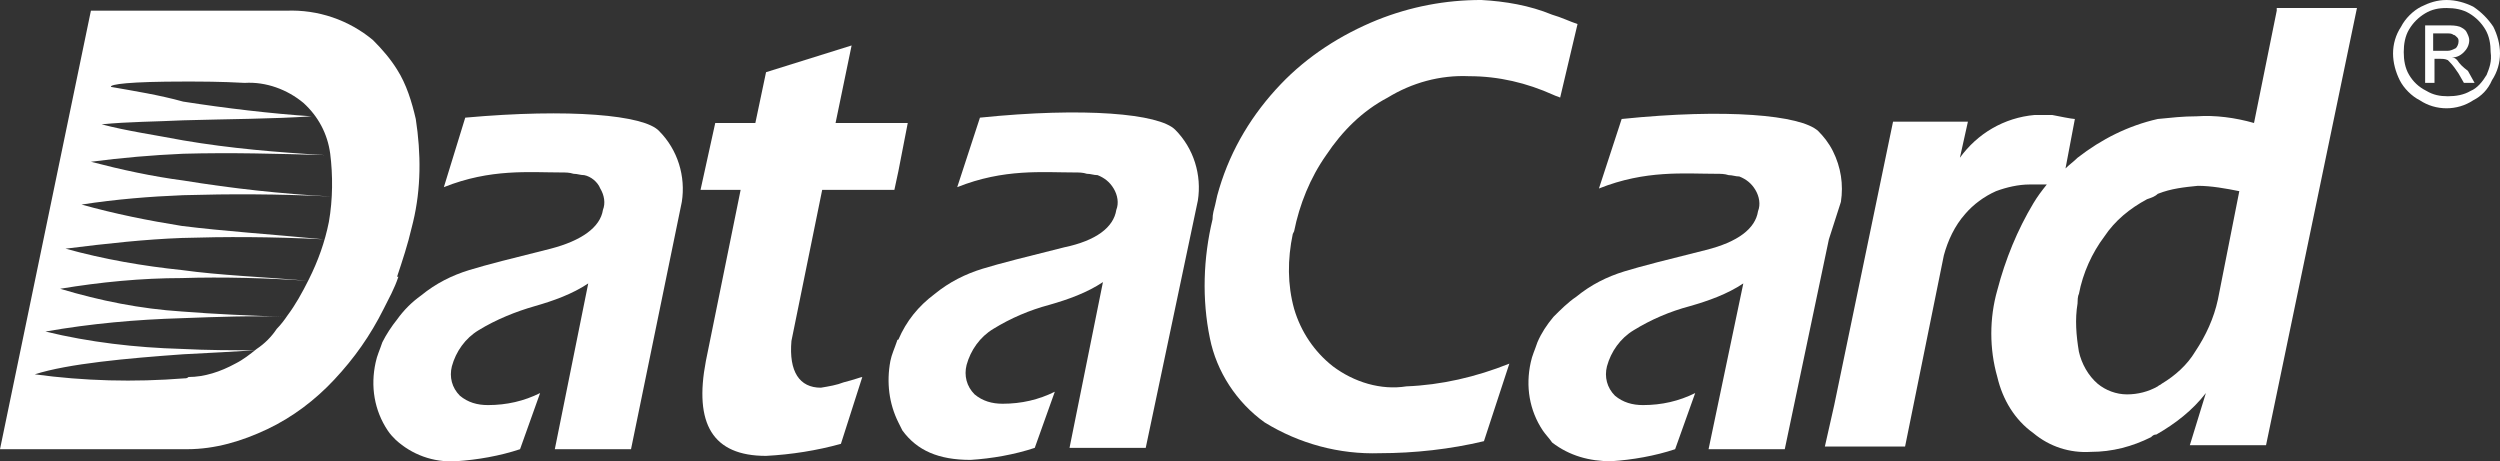 <?xml version="1.0" encoding="utf-8"?>
<!-- Generator: Adobe Illustrator 20.0.0, SVG Export Plug-In . SVG Version: 6.00 Build 0)  -->
<svg version="1.1" id="Layer_1" xmlns="http://www.w3.org/2000/svg" xmlns:xlink="http://www.w3.org/1999/xlink" x="0px" y="0px"
	 viewBox="0 0 187 34.5" style="enable-background:new 0 0 187 34.5;" xml:space="preserve">
<rect x="0" y="0" width="187" height="34.5" fill="#333333" stroke="none"/>
<style type="text/css">
	.st0{fill:#FFFFFF;}
</style>
<title>Artboard 1</title>
<path class="st0" d="M170.3,0.8l-1.7,8.4l0,0c-1.4-0.4-2.9-0.6-4.3-0.5c-1,0-1.9,0.1-2.9,0.2c-2.2,0.5-4.2,1.5-6,2.9
	c-0.3,0.3-0.6,0.5-0.9,0.8l0,0l0.7-3.7l0,0c-0.2,0-1.2-0.2-1.7-0.3h-1.3c-2.3,0.2-4.3,1.4-5.6,3.2l0,0l0.6-2.7h-5.6l-4.4,21.2
	l-0.7,3.1h6l2.9-14.3l0,0c0.3-1.1,0.8-2.2,1.6-3.1c0.6-0.7,1.4-1.3,2.3-1.7c0.8-0.3,1.7-0.5,2.5-0.5h0.3c0.3,0,0.7,0,1,0
	c-0.4,0.5-0.7,0.9-1,1.4c-1.2,2-2.1,4.2-2.7,6.5c-0.6,2.1-0.6,4.4,0,6.5c0.4,1.7,1.3,3.2,2.7,4.2c1.2,1,2.7,1.5,4.3,1.4
	c1.6,0,3.1-0.4,4.5-1.1c0.1-0.1,0.2-0.2,0.4-0.2c1.4-0.8,2.7-1.8,3.7-3.1l0,0l-1.2,3.9h5.7l6.8-32.7H170.3z M165.9,22.4
	c-0.3,1.4-0.9,2.7-1.7,3.9c-0.6,1-1.5,1.8-2.5,2.4c-0.1,0.1-0.2,0.1-0.3,0.2c-0.7,0.4-1.5,0.6-2.3,0.6c-0.8,0-1.6-0.3-2.2-0.8
	c-0.7-0.6-1.2-1.5-1.4-2.4c-0.2-1.2-0.3-2.4-0.1-3.6c0-0.6,0.1-0.7,0.1-0.7c0.3-1.6,1-3.1,1.9-4.3c0.8-1.2,1.9-2.1,3.2-2.8
	c0.3-0.1,0.6-0.2,0.8-0.4c1-0.4,2-0.5,3-0.6c1,0,2.1,0.2,3.1,0.4l0,0L165.9,22.4L165.9,22.4z"/>
<path class="st0" d="M137.7,15.1c0.2-1.3,0-2.6-0.6-3.8c-0.3-0.6-0.7-1.1-1.1-1.5c-1.3-1.2-6.9-1.7-14.7-0.9l0,0l-1.7,5.2l0,0
	c3.5-1.4,6.4-1.1,8.8-1.1c0.3,0,0.6,0,0.9,0.1c0.3,0,0.5,0.1,0.8,0.1c0.5,0.2,0.9,0.5,1.2,1c0.3,0.5,0.4,1.1,0.2,1.6
	c-0.2,1.3-1.5,2.3-3.9,2.9c-2.8,0.7-4.8,1.2-6.1,1.6c-1.3,0.4-2.5,1-3.6,1.9c-0.6,0.4-1.2,1-1.7,1.5c-0.5,0.6-0.9,1.2-1.2,1.9
	c-0.2,0.6-0.4,1-0.5,1.5c-0.4,1.8-0.1,3.6,0.9,5.1c0.2,0.3,0.5,0.6,0.7,0.9c1.3,1,2.8,1.4,4.4,1.4c1.6-0.1,3.3-0.4,4.8-0.9l0,0
	l1.5-4.2l0,0c-1.2,0.6-2.5,0.9-3.9,0.9c-0.8,0-1.5-0.2-2.1-0.7c-0.6-0.6-0.8-1.4-0.6-2.2c0.3-1.1,1-2.1,2-2.7
	c1.3-0.8,2.7-1.4,4.2-1.8c1.4-0.4,2.8-0.9,4-1.7l0,0l-2.6,12.4h5.7l3.3-15.7L137.7,15.1L137.7,15.1z"/>
<path class="st0" d="M73.3,8.8l-1.7,5.2l0,0c3.5-1.4,6.4-1.1,8.8-1.1c0.3,0,0.6,0,0.9,0.1c0.3,0,0.5,0.1,0.8,0.1
	c0.5,0.2,0.9,0.5,1.2,1c0.3,0.5,0.4,1.1,0.2,1.6C83.3,17,82,18,79.6,18.5c-2.8,0.7-4.8,1.2-6.1,1.6c-1.3,0.4-2.5,1-3.6,1.9
	c-1.2,0.9-2.1,2-2.7,3.4c-0.1,0-0.1,0.1-0.1,0.1c-0.2,0.6-0.4,1-0.5,1.5c-0.3,1.6-0.1,3.2,0.6,4.6c0.1,0.2,0.2,0.4,0.3,0.6
	c1.1,1.5,2.7,2.2,5.1,2.2c1.6-0.1,3.3-0.4,4.8-0.9l0,0l1.5-4.2l0,0c-1.2,0.6-2.5,0.9-3.9,0.9c-0.8,0-1.5-0.2-2.1-0.7
	c-0.6-0.6-0.8-1.4-0.6-2.2c0.3-1.1,1-2.1,2-2.7c1.3-0.8,2.7-1.4,4.2-1.8c1.4-0.4,2.8-0.9,4-1.7l0,0l-2.5,12.4h5.7L89.6,15l0,0
	c0.3-1.9-0.3-3.9-1.7-5.3C86.7,8.5,81.1,8,73.3,8.8L73.3,8.8z"/>
<path class="st0" d="M99.7,27.4c-1.4-1.1-2.4-2.6-2.9-4.3c-0.5-1.8-0.5-3.7-0.1-5.6l0,0l0.1-0.2l0,0c0.4-2,1.2-4,2.4-5.7
	c1.2-1.8,2.7-3.3,4.6-4.3c1.8-1.1,3.9-1.7,6.1-1.6c2.2,0,4.3,0.5,6.3,1.4c0.2,0.1,0.3,0.1,0.5,0.2l0,0l1.3-5.5l0,0
	c-0.6-0.2-1.2-0.5-1.9-0.7c-1.7-0.7-3.5-1-5.3-1.1c-2.7,0-5.3,0.5-7.8,1.5c-2.7,1.1-5.2,2.7-7.2,4.8c-2.1,2.2-3.7,4.8-4.6,7.8
	c-0.1,0.3-0.2,0.7-0.3,1.2c-0.1,0.4-0.2,0.7-0.2,1.1c-0.7,2.9-0.8,6-0.2,8.9c0.5,2.5,2,4.8,4.1,6.3c2.6,1.6,5.6,2.4,8.6,2.3
	c2.6,0,5.3-0.3,7.8-0.9l0,0l1.9-5.8l0,0c-2.5,1-5.1,1.6-7.7,1.7C103.3,29.2,101.3,28.6,99.7,27.4L99.7,27.4z"/>
<path class="st0" d="M61.4,29c-1.6,0-2.4-1.2-2.2-3.5l0,0l2.3-11.3h5.4l0.3-1.4l0.7-3.6h-5.4l1.2-5.8l-6.4,2l-0.8,3.8h-3l-1.1,5h3
	L52.8,27l0,0c-0.9,4.7,0.5,7.1,4.5,7.1c1.9-0.1,3.8-0.4,5.6-0.9l0,0l1.6-5l0,0c-0.1,0-0.6,0.2-1.4,0.4C62.6,28.8,62,28.9,61.4,29
	L61.4,29z"/>
<path class="st0" d="M34.8,8.8l-1.6,5.2l0,0c3.5-1.4,6.4-1.1,8.8-1.1c0.3,0,0.6,0,0.9,0.1c0.3,0,0.5,0.1,0.8,0.1
	c0.5,0.1,1,0.5,1.2,1c0.3,0.5,0.4,1.1,0.2,1.6c-0.2,1.3-1.6,2.3-3.9,2.9c-2.8,0.7-4.8,1.2-6.1,1.6c-1.3,0.4-2.5,1-3.6,1.9
	c-0.7,0.5-1.3,1.1-1.8,1.8c-0.4,0.5-0.8,1.1-1.1,1.7c-0.2,0.6-0.4,1-0.5,1.5c-0.4,1.8-0.1,3.6,0.9,5.1c0.2,0.3,0.4,0.5,0.6,0.7
	c1.2,1.1,2.8,1.7,4.5,1.6c1.6-0.1,3.3-0.4,4.8-0.9l0,0l1.5-4.2l0,0c-1.2,0.6-2.5,0.9-3.9,0.9c-0.8,0-1.5-0.2-2.1-0.7
	c-0.6-0.6-0.8-1.4-0.6-2.2c0.3-1.1,1-2.1,2-2.7c1.3-0.8,2.8-1.4,4.2-1.8c1.4-0.4,2.8-0.9,4-1.7l0,0l-2.5,12.4h5.7l3.8-18.5l0,0
	c0.3-1.9-0.3-3.9-1.7-5.3C48.2,8.6,42.6,8.1,34.8,8.8L34.8,8.8z"/>
<path class="st0" d="M29.7,20.7c0.4-1.2,0.8-2.4,1.1-3.7l0,0l0.1-0.4l0,0c0.6-2.5,0.6-5.1,0.2-7.7c-0.3-1.3-0.7-2.6-1.4-3.7
	c-0.5-0.8-1.1-1.5-1.8-2.2c-1.8-1.5-4.1-2.3-6.5-2.2H6.8L0,33.6h14c2.1,0,4.1-0.6,6-1.5c1.9-0.9,3.6-2.2,5-3.7
	c1.5-1.6,2.7-3.3,3.7-5.3c0.4-0.8,0.8-1.5,1.1-2.4L29.7,20.7z M24.6,16.6c-0.3,1.5-0.8,2.9-1.5,4.3c-0.5,1-1,1.9-1.6,2.7l0,0
	c-0.2,0.3-0.5,0.7-0.8,1c-0.4,0.6-0.9,1.1-1.5,1.5h0.5h-0.5c-0.5,0.4-1,0.8-1.6,1.1c-1.1,0.6-2.3,1-3.5,1c-0.1,0.1-0.2,0.1-0.3,0.1
	C10,28.6,6.3,28.5,2.6,28c2.5-0.8,6.9-1.2,11.1-1.5c2-0.1,3.8-0.2,5.4-0.3l0,0c-1.7,0-3.6,0-5.5-0.1c-3.5-0.1-6.9-0.5-10.2-1.3
	c3.4-0.6,6.8-0.9,10.2-1c2.7-0.1,5.3-0.2,7.7-0.1l0,0c-2.7-0.1-5.2-0.2-7.7-0.4c-3.1-0.2-6.1-0.8-9.1-1.7c3-0.5,6.1-0.8,9.1-0.8
	c3.1-0.1,6.4,0,9.4,0.2c-3.5-0.3-6.5-0.4-9.4-0.8c-2.9-0.3-5.8-0.8-8.7-1.6c3.2-0.4,6-0.7,8.7-0.8c3.3-0.1,6.6-0.1,10.6,0.1
	c-4.2-0.4-7.4-0.6-10.6-1c-2.5-0.4-5-0.9-7.5-1.6c2.6-0.4,5.1-0.6,7.6-0.7c3.5-0.1,7-0.1,11.1,0.1c-3.8-0.2-7.4-0.6-11.1-1.2
	c-2.3-0.3-4.6-0.8-6.9-1.4c2.3-0.3,4.6-0.5,6.9-0.6c3.6-0.1,7,0,10.6,0.1c-3.5-0.2-7.1-0.5-10.6-1.1c-2.1-0.4-4.2-0.7-6.1-1.2
	c2-0.2,4.1-0.2,6.1-0.3c3.4-0.1,6.7-0.1,9.6-0.3c-3-0.2-6.4-0.6-9.6-1.1C11.9,7.1,10,6.8,8.3,6.5c-0.1-0.2,1.4-0.4,5.5-0.4
	c1.2,0,2.7,0,4.5,0.1c1.6-0.1,3.2,0.5,4.4,1.5c1.1,1,1.8,2.3,2,3.8C24.9,13.1,24.9,14.9,24.6,16.6L24.6,16.6z"/>
<path class="st0" d="M186.5,2c-0.4-0.6-0.9-1.1-1.5-1.5c-0.6-0.3-1.3-0.5-2-0.5c-0.7,0-1.3,0.2-1.9,0.5c-0.6,0.3-1.2,0.9-1.5,1.5
	c-0.4,0.6-0.6,1.3-0.6,2c0,0.7,0.2,1.4,0.5,2c0.3,0.6,0.9,1.2,1.5,1.5c0.6,0.4,1.3,0.6,2,0.6c0.7,0,1.4-0.2,2-0.6
	c0.6-0.3,1.1-0.8,1.4-1.5c0.4-0.6,0.6-1.3,0.6-2C187,3.3,186.8,2.6,186.5,2L186.5,2z M186,5.6c-0.3,0.5-0.7,1-1.2,1.2
	c-0.5,0.3-1.1,0.4-1.7,0.4c-0.6,0-1.1-0.1-1.6-0.4c-0.6-0.3-1-0.7-1.3-1.2c-0.3-0.5-0.4-1.1-0.4-1.7c0-0.6,0.1-1.2,0.4-1.7
	c0.3-0.5,0.7-0.9,1.2-1.2c0.5-0.3,1-0.4,1.6-0.4c0.6,0,1.2,0.1,1.7,0.4c0.5,0.3,0.9,0.7,1.2,1.2c0.3,0.5,0.4,1.1,0.4,1.7
	C186.4,4.6,186.2,5.1,186,5.6L186,5.6z"/>
<path class="st0" d="M183.8,4.5c-0.1-0.1-0.2-0.2-0.4-0.2c0.3,0,0.6-0.1,0.9-0.4c0.2-0.2,0.4-0.5,0.4-0.9c0-0.2-0.1-0.4-0.2-0.6
	c-0.1-0.2-0.3-0.3-0.5-0.4c-0.3-0.1-0.6-0.1-0.9-0.1h-1.7v4.3h0.7V4.4h0.4c0.2,0,0.4,0,0.6,0.1l0,0l0.1,0.1l0,0
	c0.3,0.3,0.5,0.6,0.7,0.9l0,0l0.4,0.7h0.8l-0.5-0.9l0,0C184.2,5,184,4.8,183.8,4.5L183.8,4.5z M182.9,3.8H182V2.5h1.1
	c0.1,0,0.3,0,0.4,0.1c0.1,0,0.2,0.1,0.3,0.2c0.1,0.1,0.1,0.2,0.1,0.3c0,0.2-0.1,0.4-0.2,0.5c-0.2,0.1-0.4,0.2-0.6,0.2L182.9,3.8z"/>
</svg>

